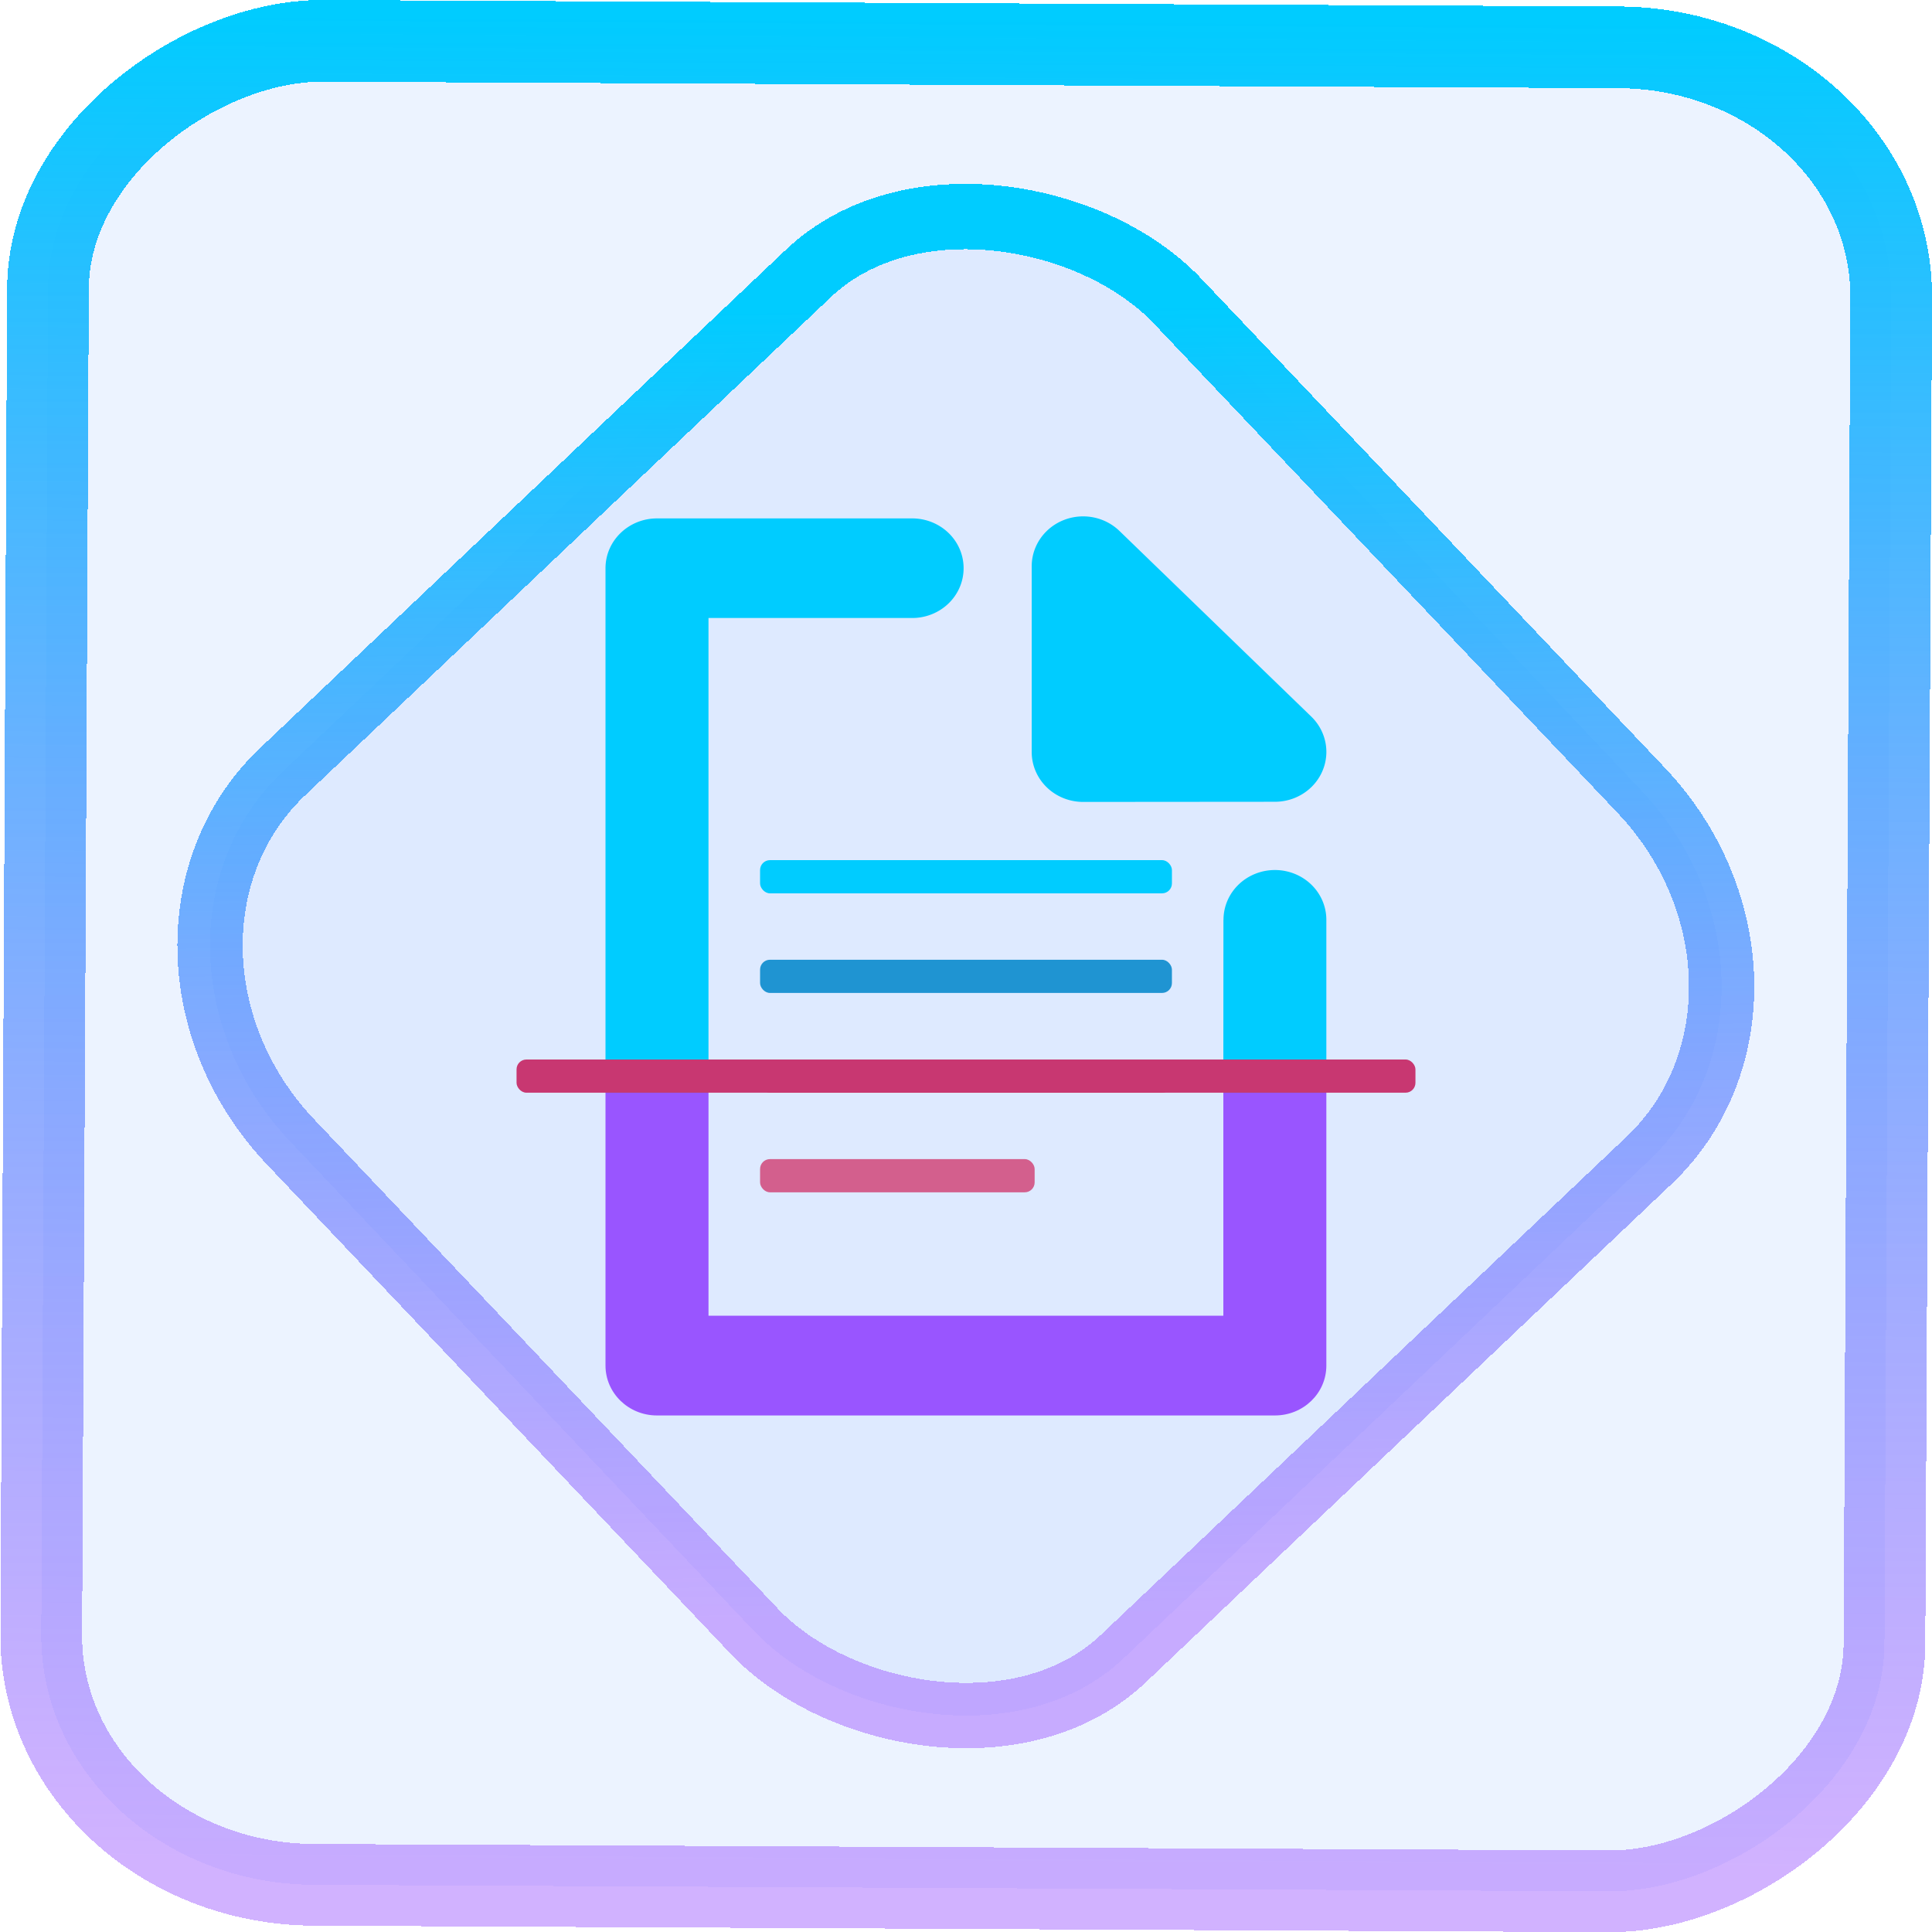 <?xml version="1.0" encoding="UTF-8" standalone="no"?>
<svg
   xmlns:dc="http://purl.org/dc/elements/1.1/"
   xmlns:cc="http://creativecommons.org/ns#"
   xmlns:rdf="http://www.w3.org/1999/02/22-rdf-syntax-ns#"
   xmlns:svg="http://www.w3.org/2000/svg"
   xmlns="http://www.w3.org/2000/svg"
   xmlns:xlink="http://www.w3.org/1999/xlink"
   xmlns:sodipodi="http://sodipodi.sourceforge.net/DTD/sodipodi-0.dtd"
   xmlns:inkscape="http://www.inkscape.org/namespaces/inkscape"
   width="47.286"
   height="47.286"
   version="1.1"
   viewBox="0 0 12.511 12.511"
   id="svg12"
   sodipodi:docname="ntfs-config.svg"
   inkscape:version="1.0.1 (3bc2e813f5, 2020-09-07)">
  <style
     id="style873"></style>
  <defs
     id="defs16">
    <linearGradient
       id="c"
       y1="523.8"
       x1="403.57"
       y2="536.8"
       x2="416.57"
       gradientUnits="userSpaceOnUse"
       gradientTransform="matrix(0.345,0,0,0.345,-134.804,-174.633)">
      <stop
         stop-color="#292c2f"
         id="stop1568" />
      <stop
         offset="1"
         stop-opacity="0"
         id="stop1570" />
    </linearGradient>
    <linearGradient
       xlink:href="#b-2"
       id="linearGradient4189"
       x1="14.369"
       y1="22.522"
       x2="26.522"
       y2="22.522"
       gradientUnits="userSpaceOnUse" />
    <linearGradient
       x1="36"
       gradientUnits="userSpaceOnUse"
       x2="14"
       y2="12"
       y1="44"
       id="b-2">
      <stop
         style="stop-color:#bfc9c9;stop-opacity:1"
         stop-color="#536161"
         id="stop1579" />
      <stop
         style="stop-color:#fbfbfb;stop-opacity:1"
         stop-color="#f4f5f5"
         offset="1"
         id="stop1581" />
    </linearGradient>
    <linearGradient
       xlink:href="#b-2"
       id="linearGradient4428"
       gradientUnits="userSpaceOnUse"
       x1="31.586"
       y1="36.345"
       x2="1.203"
       y2="6.723" />
    <linearGradient
       xlink:href="#b-2"
       id="linearGradient4189-3"
       x1="14.369"
       y1="22.522"
       x2="26.522"
       y2="22.522"
       gradientUnits="userSpaceOnUse"
       gradientTransform="translate(20.842,61.554)" />
    <linearGradient
       xlink:href="#b-2"
       id="linearGradient4428-5"
       gradientUnits="userSpaceOnUse"
       x1="31.586"
       y1="36.345"
       x2="1.203"
       y2="6.723"
       gradientTransform="translate(20.842,61.554)" />
    <linearGradient
       xlink:href="#b-2"
       id="linearGradient4189-3-3"
       x1="14.369"
       y1="22.522"
       x2="26.522"
       y2="22.522"
       gradientUnits="userSpaceOnUse"
       gradientTransform="translate(4.377,4.421)" />
    <linearGradient
       xlink:href="#b-2"
       id="linearGradient4428-5-5"
       gradientUnits="userSpaceOnUse"
       x1="31.586"
       y1="36.345"
       x2="1.203"
       y2="6.723"
       gradientTransform="translate(4.377,4.421)" />
    <linearGradient
       inkscape:collect="always"
       xlink:href="#linearGradient14"
       id="linearGradient15"
       x1="-9.685"
       y1="45.161"
       x2="11.988"
       y2="21.735"
       gradientUnits="userSpaceOnUse"
       gradientTransform="scale(0.265)" />
    <linearGradient
       id="linearGradient14"
       inkscape:collect="always">
      <stop
         style="stop-color:#9955ff;stop-opacity:0.452;"
         offset="0"
         id="stop12" />
      <stop
         style="stop-color:#00ccff;stop-opacity:1"
         offset="1"
         id="stop13" />
    </linearGradient>
    <linearGradient
       inkscape:collect="always"
       xlink:href="#linearGradient18235"
       id="linearGradient3"
       gradientUnits="userSpaceOnUse"
       gradientTransform="matrix(0.066,0,0,0.064,4.725,-0.005)"
       x1="-42.856"
       y1="36.222"
       x2="-42.856"
       y2="6.428" />
    <linearGradient
       id="linearGradient18235"
       x1="-42.856"
       x2="-42.856"
       y1="36.222"
       y2="6.428"
       gradientUnits="userSpaceOnUse"
       gradientTransform="translate(71.723,-1.373)">
      <stop
         stop-color="#1f94d2"
         offset="0"
         id="stop31176" />
      <stop
         stop-color="#43b4e6"
         offset="1"
         id="stop31178" />
    </linearGradient>
    <linearGradient
       inkscape:collect="always"
       xlink:href="#linearGradient18235"
       id="linearGradient4"
       gradientUnits="userSpaceOnUse"
       gradientTransform="matrix(0.273,0,0,0.265,18.413,-1.275)"
       x1="-42.856"
       y1="36.222"
       x2="-42.856"
       y2="6.428" />
    <linearGradient
       inkscape:collect="always"
       xlink:href="#linearGradient12534"
       id="linearGradient32989"
       gradientUnits="userSpaceOnUse"
       x1="31.592"
       y1="25.597"
       x2="31.592"
       y2="45.622"
       gradientTransform="matrix(0.066,0,0,0.064,0.015,0.083)" />
    <linearGradient
       id="linearGradient12534"
       x1="31.592"
       x2="31.592"
       y1="25.597"
       y2="45.622"
       gradientUnits="userSpaceOnUse">
      <stop
         stop-color="#64bae7"
         offset="0"
         id="stop31181" />
      <stop
         stop-color="#1f94d2"
         offset="1"
         id="stop31183" />
    </linearGradient>
    <linearGradient
       inkscape:collect="always"
       xlink:href="#linearGradient14"
       id="linearGradient881"
       x1="-12.026"
       y1="6.117"
       x2="-0.085"
       y2="6.117"
       gradientUnits="userSpaceOnUse" />
  </defs>
  <sodipodi:namedview
     id="namedview14"
     pagecolor="#000000"
     bordercolor="#666666"
     borderopacity="1.0"
     inkscape:showpageshadow="2"
     inkscape:pageopacity="0.0"
     inkscape:pagecheckerboard="0"
     inkscape:deskcolor="#d1d1d1"
     showgrid="false"
     inkscape:zoom="6.2611141"
     inkscape:cx="23.845543"
     inkscape:cy="38.994404"
     inkscape:window-width="1920"
     inkscape:window-height="988"
     inkscape:window-x="0"
     inkscape:window-y="0"
     inkscape:window-maximized="1"
     inkscape:current-layer="svg12"
     inkscape:document-rotation="0">
    <inkscape:grid
       type="xygrid"
       id="grid244"
       originx="9.959"
       originy="-31.579"
       spacingy="1"
       spacingx="1"
       units="px"
       visible="false" />
  </sodipodi:namedview>
  <rect
     x="-12.195"
     y="0.32"
     width="11.941"
     height="11.936"
     rx="1.612"
     shape-rendering="crispEdges"
     id="rect5-6-7-3"
     ry="1.774"
     transform="matrix(0.005,-1,1,0.005,0,0)"
     style="fill:#80b3ff;fill-opacity:0.15;stroke:url(#linearGradient881);stroke-width:0.529;stroke-miterlimit:4;stroke-dasharray:none;stroke-opacity:1" />
  <rect
     x="-3.72"
     y="4.885"
     width="7.913"
     height="7.912"
     rx="1.612"
     shape-rendering="crispEdges"
     id="rect5-6-6-6-6"
     style="fill:#80b3ff;fill-opacity:0.122;stroke:url(#linearGradient15);stroke-width:0.423;stroke-opacity:1;stroke-miterlimit:4;stroke-dasharray:none"
     ry="1.774"
     transform="matrix(0.726,-0.688,0.688,0.726,0,0)" />
  <path
     id="path31188"
     style="fill:#00ccff;stroke-width:0.065"
     d="M 7.922,6.861 H 8.589 V 5.957 a 0.333,0.322 0 0 0 0,-2.115e-4 A 0.333,0.322 0 0 0 8.256,5.634 0.333,0.322 0 0 0 7.923,5.956 h -4.437e-4 z" />
  <path
     id="path33770"
     style="fill:url(#linearGradient3);stroke-width:0.065"
     d="M 7.922,7.076 H 8.589 V 6.861 H 7.922 Z" />
  <path
     id="path33768"
     style="fill:#9955ff;fill-opacity:1;stroke-width:0.065"
     d="M 4.588,7.076 H 3.921 v 1.767 c 1.81e-5,0.178 0.149,0.323 0.333,0.323 H 8.256 c 0.184,-1.7e-5 0.333,-0.144 0.333,-0.323 V 7.076 H 7.922 V 8.52 H 4.588 Z" />
  <path
     id="path33766"
     style="fill:url(#linearGradient4);stroke-width:0.065"
     d="M 4.588,6.861 H 3.921 v 0.215 h 0.667 z" />
  <path
     id="path33764"
     style="fill:#00ccff;stroke-width:0.065"
     d="M 4.255,3.357 C 4.071,3.357 3.921,3.501 3.921,3.68 V 6.861 H 4.588 V 4.002 H 5.907 V 4.002 A 0.333,0.322 0 0 0 6.24,3.679 0.333,0.322 0 0 0 5.907,3.357 Z" />
  <path
     d="M 8.256,5.192 A 0.333,0.323 0 0 0 8.492,4.641 L 7.25,3.439 A 0.333,0.323 0 0 0 6.681,3.668 v 1.202 a 0.333,0.323 0 0 0 0.333,0.323 z"
     color="#000000"
     fill="#2094d2"
     stroke-linecap="round"
     stroke-linejoin="round"
     style="fill:#00ccff;stroke-width:0.065"
     id="path31190" />
  <rect
     x="4.922"
     y="5.57"
     width="2.667"
     height="0.215"
     ry="0.064"
     style="font-variation-settings:'wght' 700;fill:#00ccff;fill-rule:evenodd;stroke-width:0.063;stroke-linecap:round;stroke-linejoin:round;paint-order:stroke fill markers"
     id="rect31194"
     rx="0.064" />
  <rect
     x="4.922"
     y="6.215"
     width="2.667"
     height="0.215"
     ry="0.064"
     style="font-variation-settings:'wght' 700;fill:url(#linearGradient32989);fill-rule:evenodd;stroke-width:0.063;stroke-linecap:round;stroke-linejoin:round;paint-order:stroke fill markers"
     id="rect31196"
     rx="0.064" />
  <rect
     x="4.922"
     y="6.861"
     width="2.667"
     height="0.215"
     ry="0.064"
     style="font-variation-settings:'wght' 700;fill:#cf1726;fill-opacity:1;fill-rule:evenodd;stroke-width:0.063;stroke-linecap:round;stroke-linejoin:round;paint-order:stroke fill markers"
     id="rect31198"
     rx="0.064" />
  <rect
     x="4.922"
     y="7.506"
     width="1.778"
     height="0.215"
     ry="0.064"
     style="font-variation-settings:'wght' 700;fill:#d35f8d;fill-opacity:1;fill-rule:evenodd;stroke-width:0.063;stroke-linecap:round;stroke-linejoin:round;paint-order:stroke fill markers"
     id="rect31200"
     rx="0.064" />
  <rect
     x="3.345"
     y="6.861"
     width="5.821"
     height="0.215"
     ry="0.064"
     style="font-variation-settings:'wght' 700;fill:#c83771;fill-opacity:1;fill-rule:evenodd;stroke-width:0.094;stroke-linecap:round;stroke-linejoin:round;paint-order:stroke fill markers"
     id="rect33760"
     rx="0.064" />
</svg>
